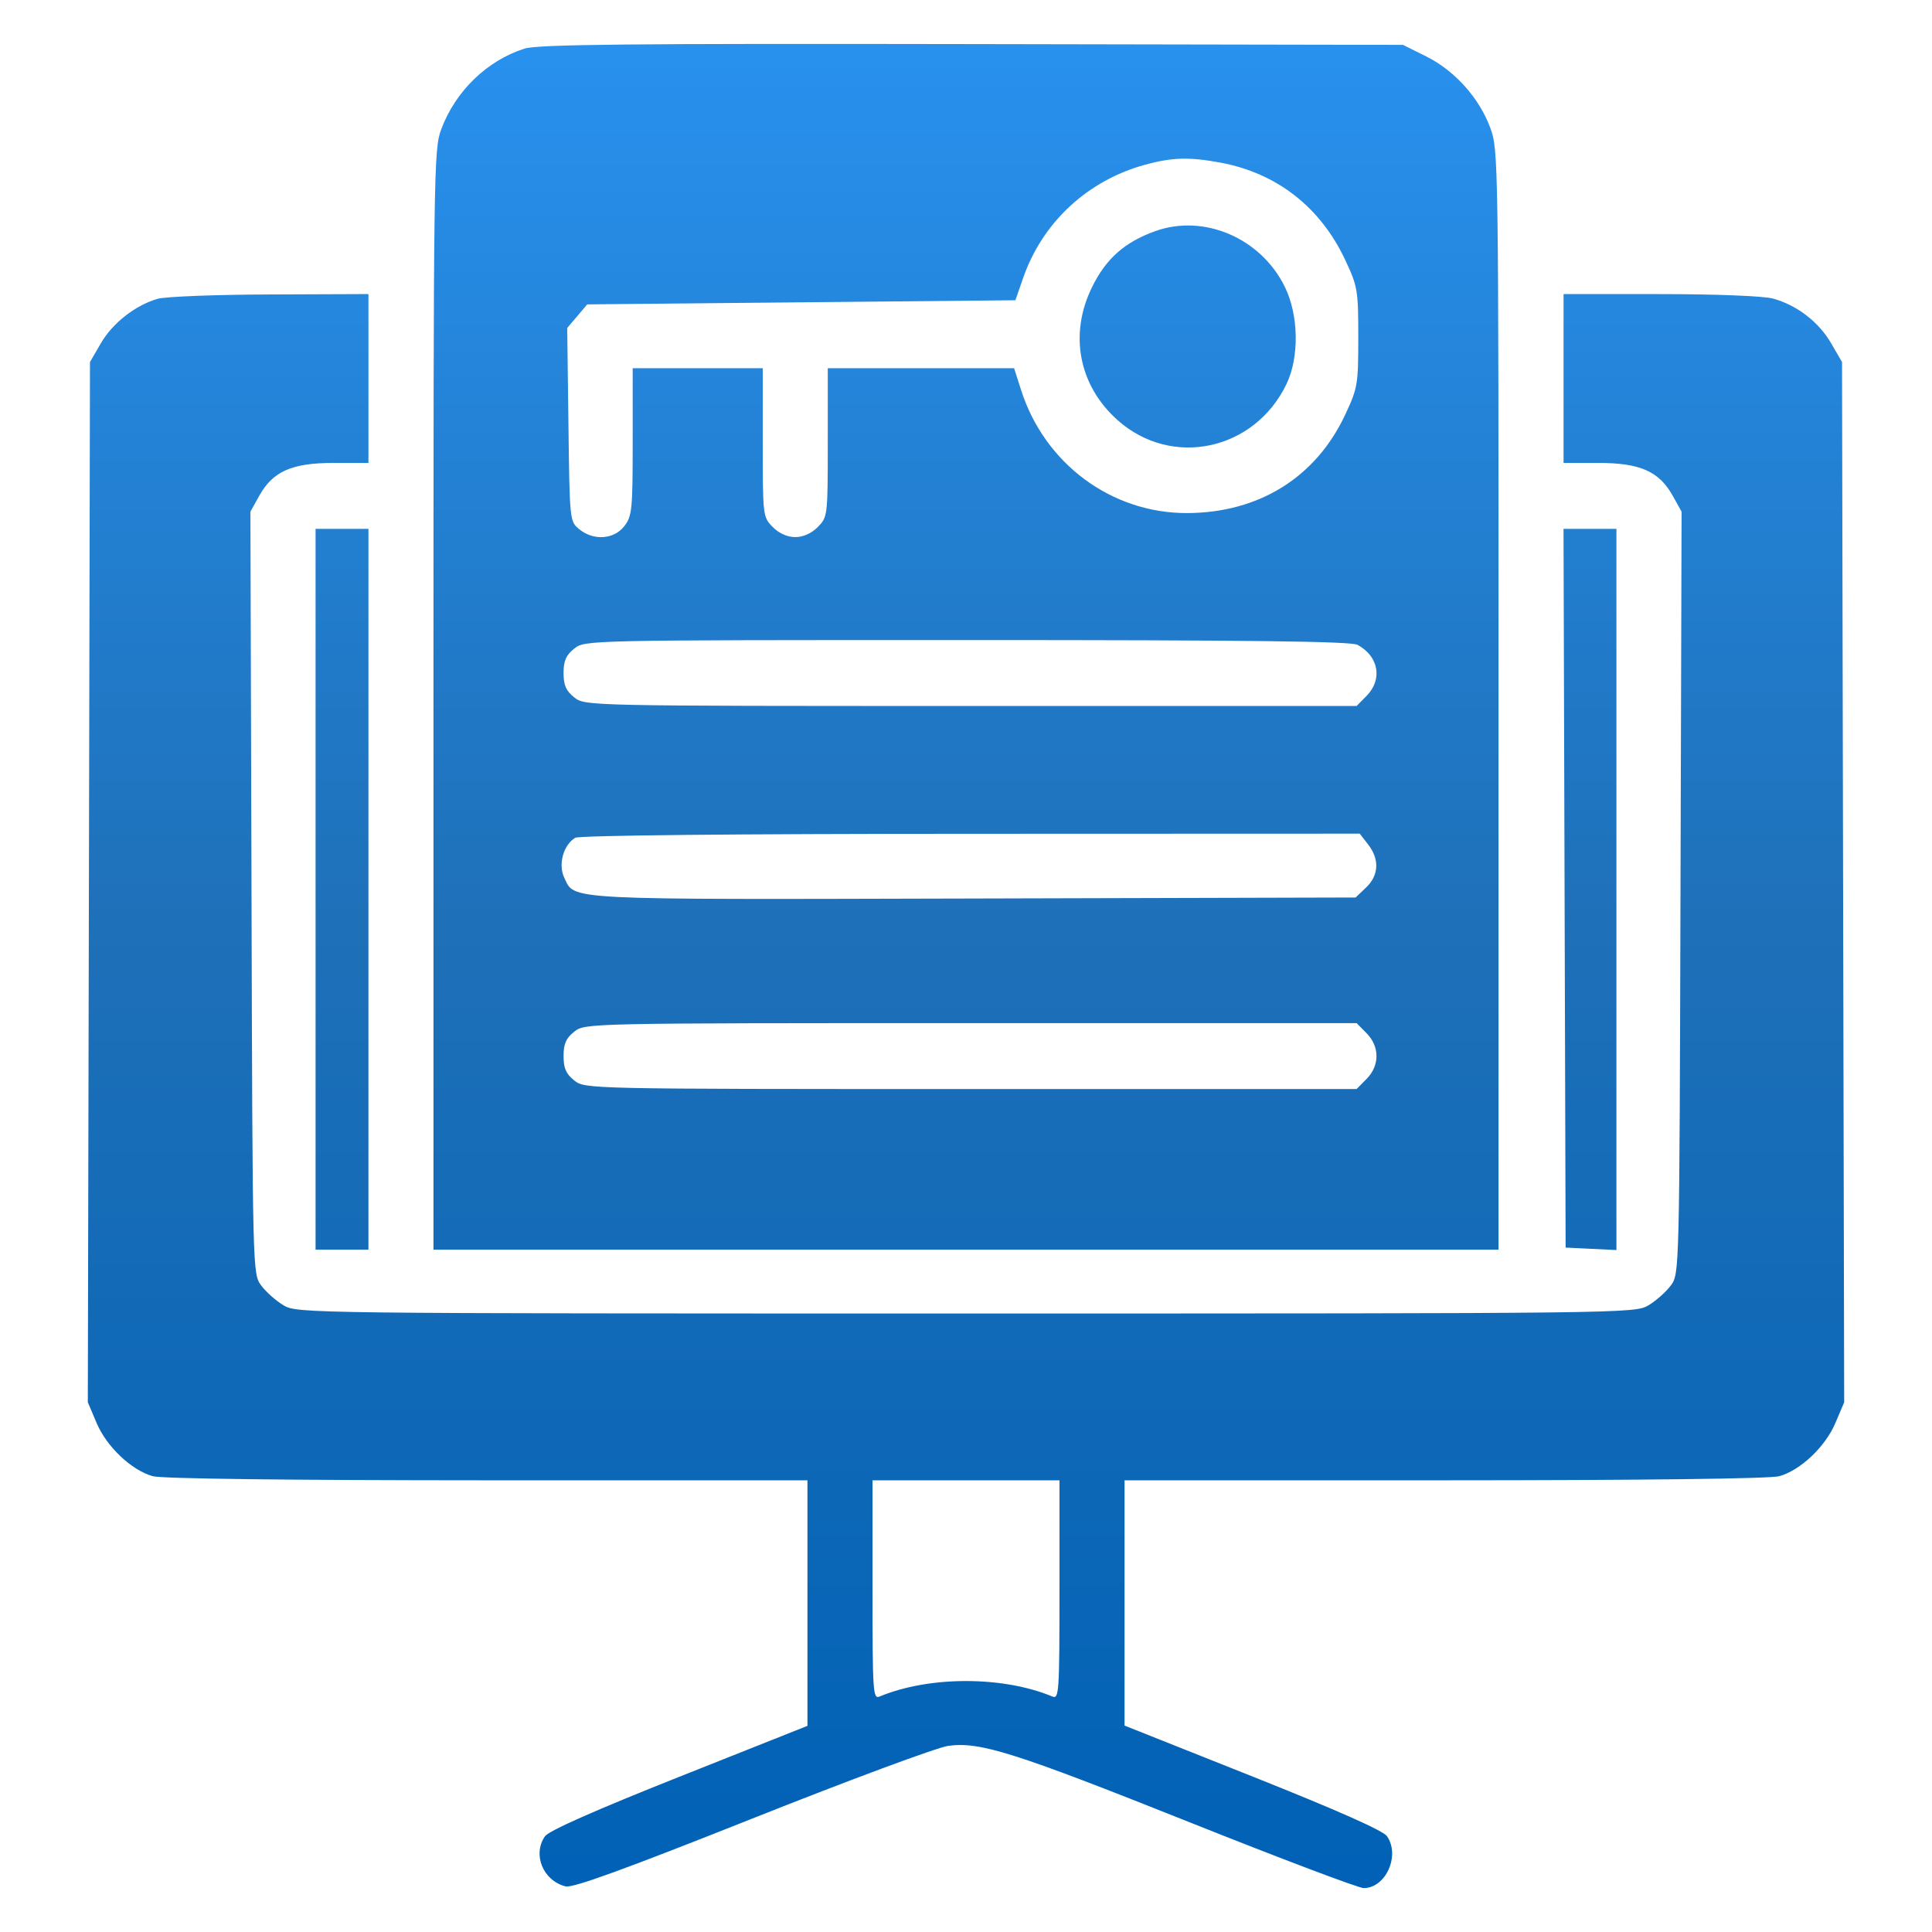 <svg width="44" height="44" viewBox="0 0 44 44" fill="none" xmlns="http://www.w3.org/2000/svg">
<path fill-rule="evenodd" clip-rule="evenodd" d="M11.945 1.107C11.091 1.38 10.376 2.072 10.05 2.941C9.878 3.401 9.872 3.803 9.872 15.938V28.46H22H34.128V15.941C34.128 3.582 34.126 3.415 33.94 2.911C33.688 2.23 33.13 1.608 32.481 1.285L31.952 1.022L22.139 1.004C14.33 0.99 12.248 1.011 11.945 1.107ZM26.083 3.75C24.771 4.108 23.743 5.061 23.302 6.328L23.125 6.838L18.25 6.885L13.374 6.932L13.146 7.201L12.918 7.469L12.946 9.671C12.973 11.857 12.975 11.875 13.192 12.053C13.515 12.318 13.982 12.287 14.216 11.985C14.395 11.756 14.409 11.615 14.409 10.062V8.386H15.89H17.371V10.079C17.371 11.751 17.374 11.774 17.598 12.002C17.741 12.147 17.931 12.232 18.112 12.232C18.292 12.232 18.482 12.147 18.625 12.002C18.849 11.774 18.852 11.751 18.852 10.079V8.386H20.974H23.096L23.253 8.878C23.79 10.562 25.314 11.691 27.04 11.685C28.674 11.678 29.97 10.87 30.638 9.44C30.92 8.838 30.934 8.754 30.934 7.682C30.934 6.612 30.92 6.526 30.639 5.926C30.074 4.718 29.08 3.942 27.792 3.703C27.083 3.572 26.698 3.583 26.083 3.75ZM26.304 5.266C25.612 5.516 25.19 5.89 24.873 6.534C24.342 7.61 24.565 8.777 25.453 9.569C26.686 10.668 28.574 10.262 29.301 8.742C29.594 8.127 29.577 7.174 29.26 6.53C28.714 5.419 27.415 4.864 26.304 5.266ZM3.59 6.805C3.081 6.953 2.564 7.358 2.298 7.816L2.049 8.245L2.025 20.091L2 31.936L2.2 32.407C2.429 32.948 2.993 33.483 3.478 33.619C3.683 33.677 6.571 33.712 11.099 33.713L18.389 33.713V36.509V39.305L15.466 40.467C13.557 41.226 12.497 41.695 12.411 41.82C12.123 42.236 12.368 42.831 12.88 42.961C13.043 43.003 14.22 42.575 17.127 41.419C19.338 40.539 21.35 39.793 21.597 39.76C22.326 39.663 23.103 39.91 27.095 41.502C29.159 42.326 30.942 43 31.057 43C31.56 43 31.893 42.259 31.588 41.818C31.5 41.691 30.458 41.229 28.533 40.462L25.611 39.299V36.506V33.713L32.901 33.713C37.429 33.712 40.317 33.677 40.522 33.619C41.007 33.483 41.571 32.948 41.8 32.407L42 31.936L41.975 20.091L41.951 8.245L41.702 7.816C41.42 7.331 40.922 6.948 40.377 6.799C40.162 6.741 39.086 6.698 37.808 6.698L35.609 6.697V8.62V10.543H36.407C37.355 10.543 37.788 10.736 38.099 11.297L38.297 11.653L38.272 20.331C38.248 28.987 38.247 29.01 38.053 29.274C37.946 29.42 37.717 29.623 37.544 29.727C37.233 29.912 37.063 29.914 22 29.914C6.937 29.914 6.767 29.912 6.456 29.727C6.283 29.623 6.054 29.42 5.947 29.274C5.753 29.01 5.752 28.987 5.728 20.331L5.703 11.653L5.901 11.297C6.211 10.736 6.645 10.543 7.593 10.543H8.391V8.62V6.697L6.146 6.706C4.911 6.71 3.761 6.755 3.59 6.805ZM7.187 20.252V28.46H7.789H8.391V20.252V12.044H7.789H7.187V20.252ZM35.632 20.229L35.656 28.413L36.234 28.441L36.813 28.469V20.257V12.044H36.211H35.608L35.632 20.229ZM13.079 14.771C12.89 14.921 12.835 15.049 12.835 15.327C12.835 15.606 12.89 15.733 13.079 15.883C13.321 16.077 13.36 16.078 22.109 16.078H30.896L31.123 15.848C31.493 15.473 31.4 14.947 30.917 14.686C30.767 14.605 28.452 14.577 22.019 14.577C13.361 14.577 13.321 14.578 13.079 14.771ZM13.101 19.08C12.832 19.24 12.708 19.686 12.849 19.985C13.096 20.506 12.736 20.487 22.155 20.463L30.873 20.44L31.112 20.212C31.403 19.935 31.421 19.57 31.159 19.233L30.967 18.986L22.109 18.989C16.714 18.99 13.193 19.026 13.101 19.08ZM13.079 23.495C12.89 23.645 12.835 23.772 12.835 24.051C12.835 24.33 12.89 24.457 13.079 24.607C13.321 24.801 13.36 24.802 22.109 24.802H30.896L31.123 24.572C31.424 24.267 31.424 23.836 31.123 23.531L30.896 23.301H22.109C13.36 23.301 13.321 23.302 13.079 23.495ZM19.871 36.209C19.871 38.549 19.881 38.701 20.033 38.637C21.16 38.167 22.84 38.167 23.967 38.637C24.119 38.701 24.129 38.549 24.129 36.209V33.713H22H19.871V36.209Z" fill="url(#paint0_linear_63_4845)"/>
<defs>
<linearGradient id="paint0_linear_63_4845" x1="22" y1="1" x2="22" y2="43" gradientUnits="userSpaceOnUse">
<stop stop-color="#2891EE"/>
<stop offset="0.48" stop-color="#1E70B8"/>
<stop offset="1" stop-color="#0061B6"/>
</linearGradient>
</defs>
</svg>
